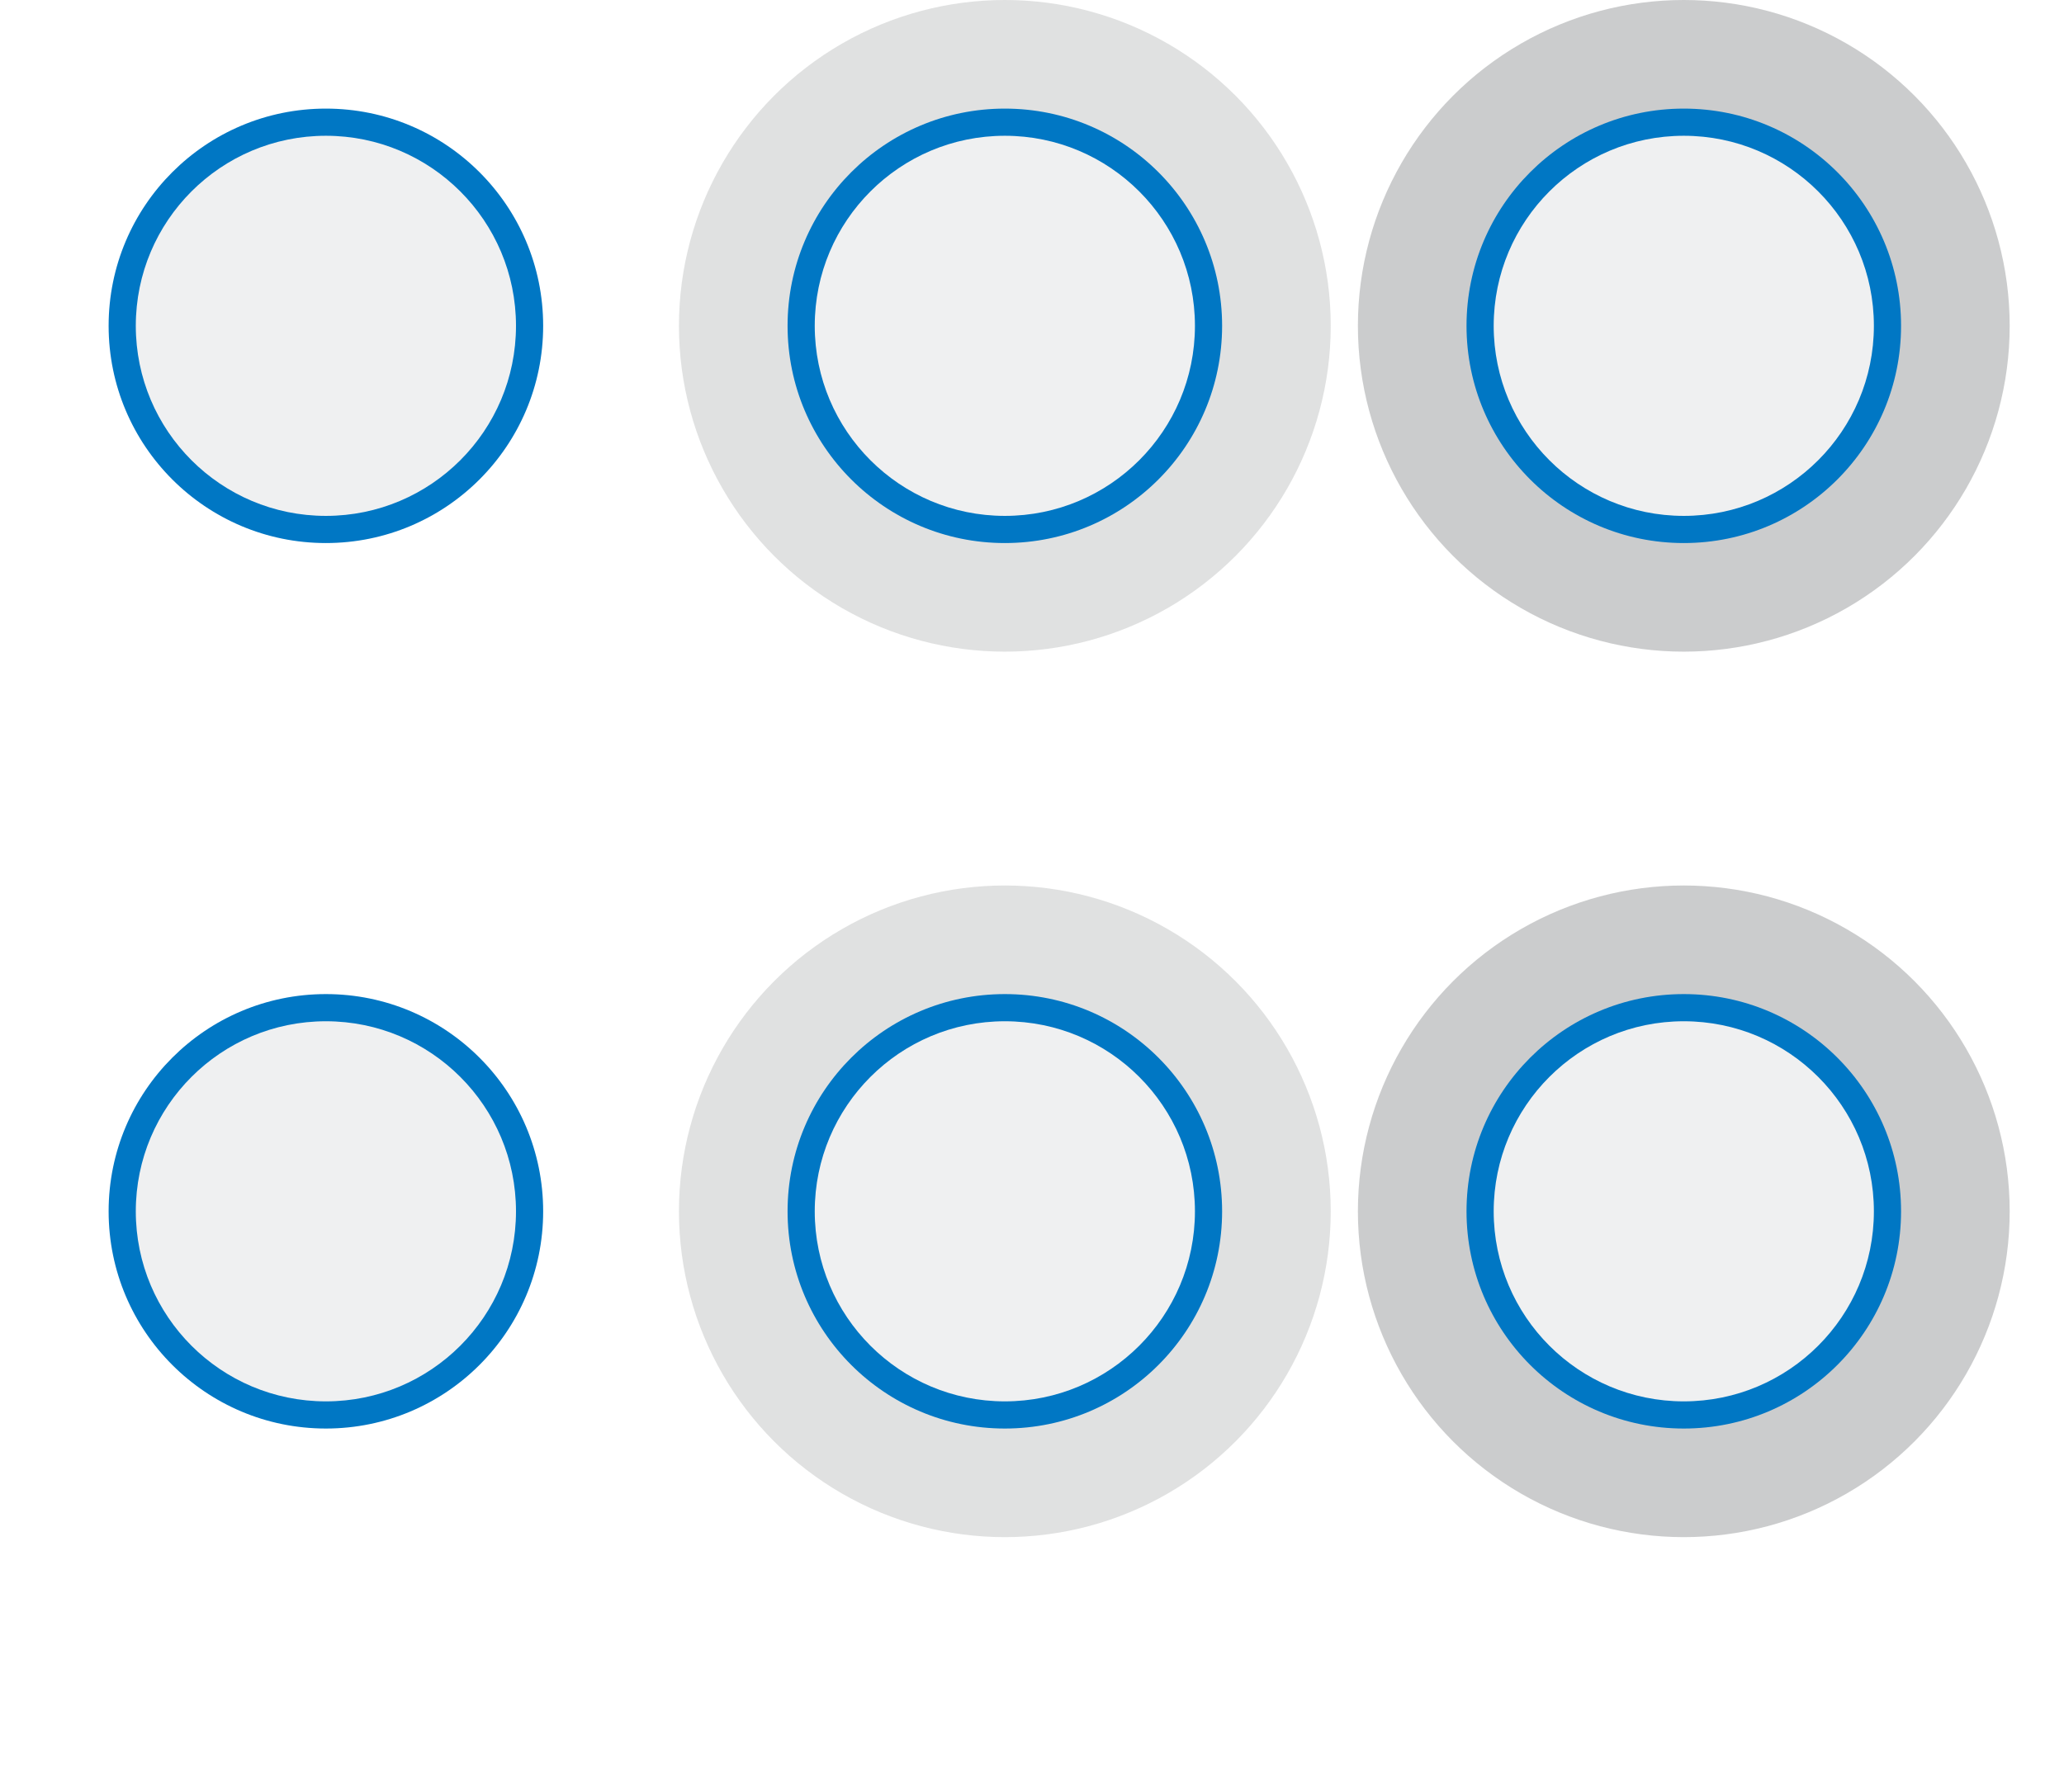 <?xml version="1.0" encoding="UTF-8" standalone="no"?>
<svg
   width="76"
   height="66"
   version="1.1"
   id="svg72"
   sodipodi:docname="slider.svg"
   inkscape:version="1.2 (dc2aedaf03, 2022-05-15)"
   xmlns:inkscape="http://www.inkscape.org/namespaces/inkscape"
   xmlns:sodipodi="http://sodipodi.sourceforge.net/DTD/sodipodi-0.dtd"
   xmlns:xlink="http://www.w3.org/1999/xlink"
   xmlns="http://www.w3.org/2000/svg"
   xmlns:svg="http://www.w3.org/2000/svg">
  <defs
     id="defs76" />
  <sodipodi:namedview
     pagecolor="#ffffff"
     bordercolor="#666666"
     borderopacity="1"
     objecttolerance="10"
     gridtolerance="10"
     guidetolerance="10"
     inkscape:pageopacity="0"
     inkscape:pageshadow="2"
     inkscape:window-width="1486"
     inkscape:window-height="974"
     id="namedview74"
     showgrid="true"
     inkscape:zoom="5.6135925"
     inkscape:cx="29.83829"
     inkscape:cy="24.672258"
     inkscape:window-x="0"
     inkscape:window-y="0"
     inkscape:window-maximized="0"
     inkscape:current-layer="svg72"
     inkscape:pagecheckerboard="0"
     inkscape:snap-bbox="true"
     inkscape:bbox-nodes="true"
     inkscape:showpageshadow="2"
     inkscape:deskcolor="#d1d1d1">
    <inkscape:grid
       type="xygrid"
       id="grid885" />
  </sodipodi:namedview>
  <defs
     id="defs18">
    <style
       type="text/css"
       id="current-color-scheme">.ColorScheme-Text {
        color:#31363b;
        stop-color:#31363b;
      }
      .ColorScheme-Background {
        color:#eff0f1;
        stop-color:#eff0f1;
      }
      .ColorScheme-Highlight {
        color:#0077c4;
        stop-color:#0077c4;
      }
      .ColorScheme-ViewText {
        color:#31363b;
        stop-color:#31363b;
      }
      .ColorScheme-ViewBackground {
        color:#fcfcfc;
        stop-color:#fcfcfc;
      }
      .ColorScheme-ViewHover {
        color:#93cee9;
        stop-color:#93cee9;
      }
      .ColorScheme-ViewFocus{
        color:#0077c4;
        stop-color:#0077c4;
      }
      .ColorScheme-ButtonText {
        color:#31363b;
        stop-color:#31363b;
      }
      .ColorScheme-ButtonBackground {
        color:#eff0f1;
        stop-color:#eff0f1;
      }
      .ColorScheme-ButtonHover {
        color:#93cee9;
        stop-color:#93cee9;
      }
      .ColorScheme-ButtonFocus{
        color:#0077c4;
        stop-color:#0077c4;
      }</style>
  </defs>
  <g
     id="vertical-slider-handle"
     transform="matrix(0.75,0,0,0.75,-18.75,-3)">
    <rect
       x="25"
       y="4"
       width="32"
       height="32"
       opacity="0"
       id="rect21" />
    <circle
       cx="41"
       cy="20"
       r="10.667"
       fill="currentColor"
       id="circle23"
       class="ColorScheme-ButtonFocus"
       style="stroke-width:1.333" />
    <circle
       cx="41"
       cy="20"
       fill="currentColor"
       id="circle857"
       class="ColorScheme-Background"
       style="stroke-width:0.857"
       r="9.333" />
  </g>
  <g
     id="vertical-slider-hover"
     transform="matrix(0.75,0,0,0.75,6.25,-3)">
    <rect
       x="25"
       y="4"
       width="32"
       height="32"
       opacity="0"
       id="rect26" />
    <circle
       cx="41"
       cy="20"
       r="16"
       fill="currentColor"
       id="circle28"
       class="ColorScheme-Text"
       style="opacity:0.15" />
    <circle
       cx="41"
       cy="20"
       r="10.667"
       fill="currentColor"
       id="circle30"
       class="ColorScheme-ButtonFocus"
       style="stroke-width:1.222" />
    <circle
       cx="41"
       cy="20"
       fill="currentColor"
       id="circle859"
       class="ColorScheme-Background"
       style="stroke-width:0.714"
       r="9.333" />
  </g>
  <g
     id="vertical-slider-focus"
     transform="matrix(0.75,0,0,0.75,31.25,-3)">
    <rect
       x="25"
       y="4"
       width="32"
       height="32"
       opacity="0"
       id="rect33" />
    <circle
       cx="41"
       cy="20"
       r="16"
       fill="currentColor"
       id="circle35"
       class="ColorScheme-Text"
       style="opacity:0.25" />
    <circle
       cx="41"
       cy="20"
       r="10.667"
       fill="currentColor"
       id="circle37"
       class="ColorScheme-ButtonFocus"
       style="stroke-width:0.889" />
    <circle
       cx="41"
       cy="20"
       fill="currentColor"
       id="circle959"
       class="ColorScheme-Background"
       style="stroke-width:0.857"
       r="9.333" />
  </g>
  <rect
     style="fill:#4e9a06"
     ry="2"
     rx="0"
     height="2"
     width="2"
     y="-24"
     x="-1"
     id="hint-tile-center" />
  <circle
     id="hint-handle-size"
     cx="50.955"
     cy="-15.313"
     r="12"
     fill="#ff2a2a" />
  <path
     id="groove-top"
     class="ColorScheme-Text"
     d="m 8.848,-14.25 v 1 h 3 v -1 z"
     fill="currentColor"
     opacity="0.3" />
  <path
     id="groove-topleft"
     class="ColorScheme-Text"
     d="m 7.848,-14.25 c -0.561,0 -1,0.439 -1,1 h 1 z"
     fill="currentColor"
     opacity="0.3" />
  <path
     id="groove-topright"
     class="ColorScheme-Text"
     d="m 13.848,-13.25 c 0,-0.561 -0.439,-1 -1,-1 v 1 z"
     fill="currentColor"
     opacity="0.3" />
  <path
     id="groove-bottom"
     class="ColorScheme-Text"
     d="m 8.848,-10.25 v -1 h 3 v 1 z"
     fill="currentColor"
     opacity="0.3" />
  <path
     id="groove-bottomleft"
     class="ColorScheme-Text"
     d="m 7.848,-10.25 c -0.561,0 -1,-0.439 -1,-1 h 1 z"
     fill="currentColor"
     opacity="0.3" />
  <path
     id="groove-bottomright"
     class="ColorScheme-Text"
     d="m 13.848,-11.25 c 0,0.561 -0.439,1 -1,1 v -1 z"
     fill="currentColor"
     opacity="0.3" />
  <path
     id="groove-center"
     class="ColorScheme-Text"
     d="m 8.848,-12.25 v 0.1 h 3 v -0.1 z"
     fill="currentColor"
     opacity="0.3" />
  <path
     id="groove-left"
     class="ColorScheme-Text"
     d="m 6.848,-12.25 v 0.1 h 1 v -0.1 z"
     fill="currentColor"
     opacity="0.3" />
  <path
     id="groove-right"
     class="ColorScheme-Text"
     d="m 12.848,-12.25 v 0.1 h 1 v -0.1 z"
     fill="currentColor"
     opacity="0.3" />
  <path
     id="groove-highlight-top"
     class="ColorScheme-ViewFocus"
     d="m 24.848,-14.25 v 1 h 3 v -1 z"
     fill="currentColor" />
  <path
     id="groove-highlight-topleft"
     class="ColorScheme-ViewFocus"
     d="m 23.848,-14.25 c -0.561,0 -1,0.439 -1,1 h 1 z"
     fill="currentColor" />
  <path
     id="groove-highlight-topright"
     class="ColorScheme-ViewFocus"
     d="m 29.848,-13.25 c 0,-0.561 -0.439,-1 -1,-1 v 1 z"
     fill="currentColor" />
  <path
     id="groove-highlight-bottom"
     class="ColorScheme-ViewFocus"
     d="m 24.848,-10.25 v -1 h 3 v 1 z"
     fill="currentColor" />
  <path
     id="groove-highlight-bottomleft"
     class="ColorScheme-ViewFocus"
     d="m 23.848,-10.25 c -0.561,0 -1,-0.439 -1,-1 h 1 z"
     fill="currentColor" />
  <path
     id="groove-highlight-bottomright"
     class="ColorScheme-ViewFocus"
     d="m 29.848,-11.25 c 0,0.561 -0.439,1 -1,1 v -1 z"
     fill="currentColor" />
  <path
     id="groove-highlight-center"
     class="ColorScheme-ViewFocus"
     d="m 24.848,-12.25 v 0.1 h 3 v -0.1 z"
     fill="currentColor" />
  <path
     id="groove-highlight-left"
     class="ColorScheme-ViewFocus"
     d="m 22.848,-12.25 v 0.1 h 1 v -0.1 z"
     fill="currentColor" />
  <path
     id="groove-highlight-right"
     class="ColorScheme-ViewFocus"
     d="m 28.848,-12.25 v 0.1 h 1 v -0.1 z"
     fill="currentColor" />
  <use
     x="0"
     y="0"
     xlink:href="#vertical-slider-handle"
     id="horizontal-slider-handle"
     transform="translate(0,32.612)"
     width="100%"
     height="100%" />
  <use
     x="0"
     y="0"
     xlink:href="#vertical-slider-hover"
     id="horizontal-slider-hover"
     transform="translate(0,32.612)"
     width="100%"
     height="100%" />
  <use
     x="0"
     y="0"
     xlink:href="#vertical-slider-focus"
     id="horizontal-slider-focus"
     transform="translate(0,32.612)"
     width="100%"
     height="100%" />
</svg>
